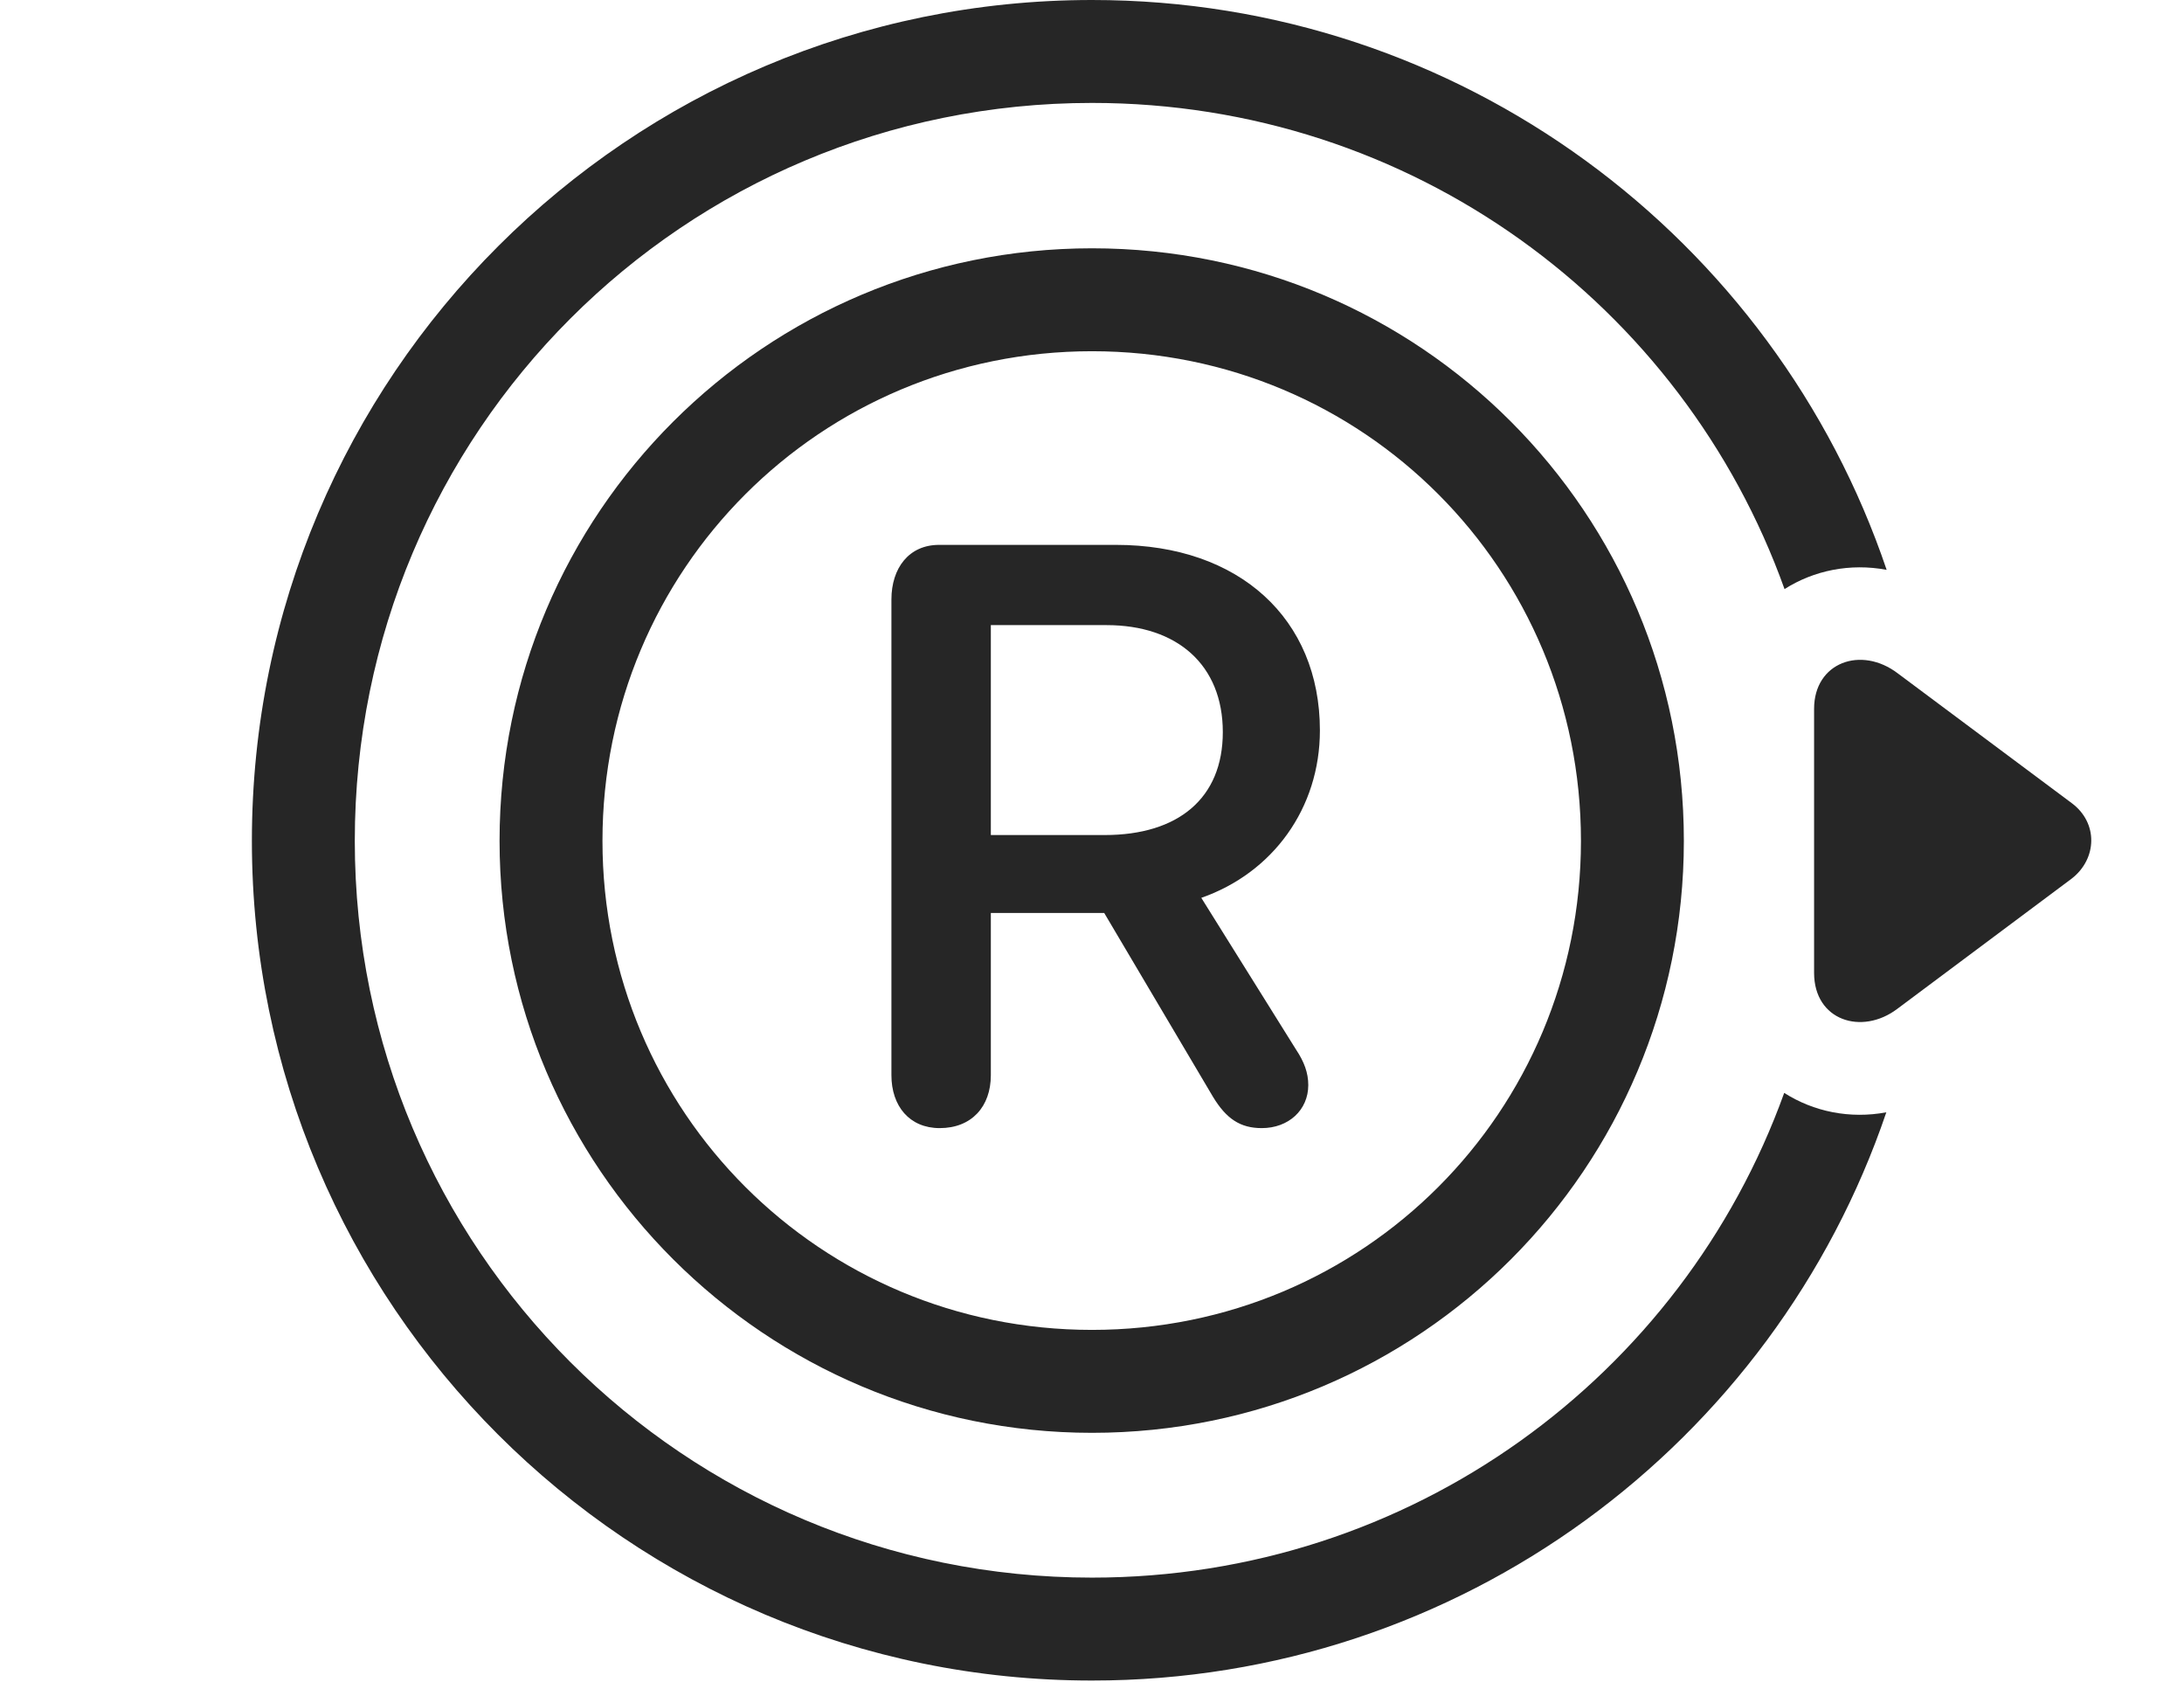 <?xml version="1.0" encoding="UTF-8"?>
<!--Generator: Apple Native CoreSVG 326-->
<!DOCTYPE svg
PUBLIC "-//W3C//DTD SVG 1.1//EN"
       "http://www.w3.org/Graphics/SVG/1.1/DTD/svg11.dtd">
<svg version="1.1" xmlns="http://www.w3.org/2000/svg" xmlns:xlink="http://www.w3.org/1999/xlink" viewBox="0 0 939.125 723.25">
 <g>
  <rect height="723.25" opacity="0" width="939.125" x="0" y="0"/>
  <path d="M811.264 244.993C795.564 242.031 779.937 245.247 767.353 253.261C723.596 131.036 607.006 44.25 469.562 44.25C294.062 44.25 152.562 185.75 152.562 361.5C152.562 536.75 294.062 678.25 469.562 678.25C606.864 678.25 723.355 591.644 767.215 469.858C779.818 477.915 795.464 481.14 811.127 478.204C762.835 620.325 628.122 722.5 469.562 722.5C270.062 722.5 108.312 560.75 108.312 361.5C108.312 161.75 270.312 0 469.562 0C628.09 0 763.037 102.39 811.264 244.993Z" fill="black" fill-opacity="0.85"/>
  <path d="M816.062 289.5C800.312 277.5 780.062 284.75 780.062 304.75L780.062 418.25C780.062 438.75 800.562 445.25 815.812 433.75L890.812 377.75C901.812 369.25 902.312 353.75 890.812 345.25Z" fill="black" fill-opacity="0.85"/>
  <path d="M469.562 616C610.562 616 724.062 502 724.062 361.5C724.062 220.5 610.562 106.75 469.562 106.75C329.062 106.75 214.812 220.5 214.812 361.5C214.812 502 329.062 616 469.562 616ZM469.562 571.75C352.812 571.75 259.062 478 259.062 361.5C259.062 244.75 352.812 151 469.562 151C586.312 151 679.812 244.75 679.812 361.5C679.812 478 586.312 571.75 469.562 571.75ZM404.062 485C417.812 485 426.062 475.75 426.062 462.25L426.062 392.5L474.812 392.5L521.562 471.5C527.312 481 533.312 485 542.562 485C554.062 485 562.562 477.25 562.562 466.5C562.562 461.25 560.812 456.5 557.312 451.25L516.562 386C547.312 375.25 567.562 347.5 567.562 314C567.562 266 532.812 234.25 479.812 234.25L403.812 234.25C390.812 234.25 383.312 244.25 383.312 257.75L383.312 462.25C383.312 475.5 391.062 485 404.062 485ZM426.062 359L426.062 268.75L475.812 268.75C506.062 268.75 525.812 285.75 525.812 314.75C525.812 343.25 506.562 359 475.062 359Z" fill="black" fill-opacity="0.85"/>
 </g>
</svg>
